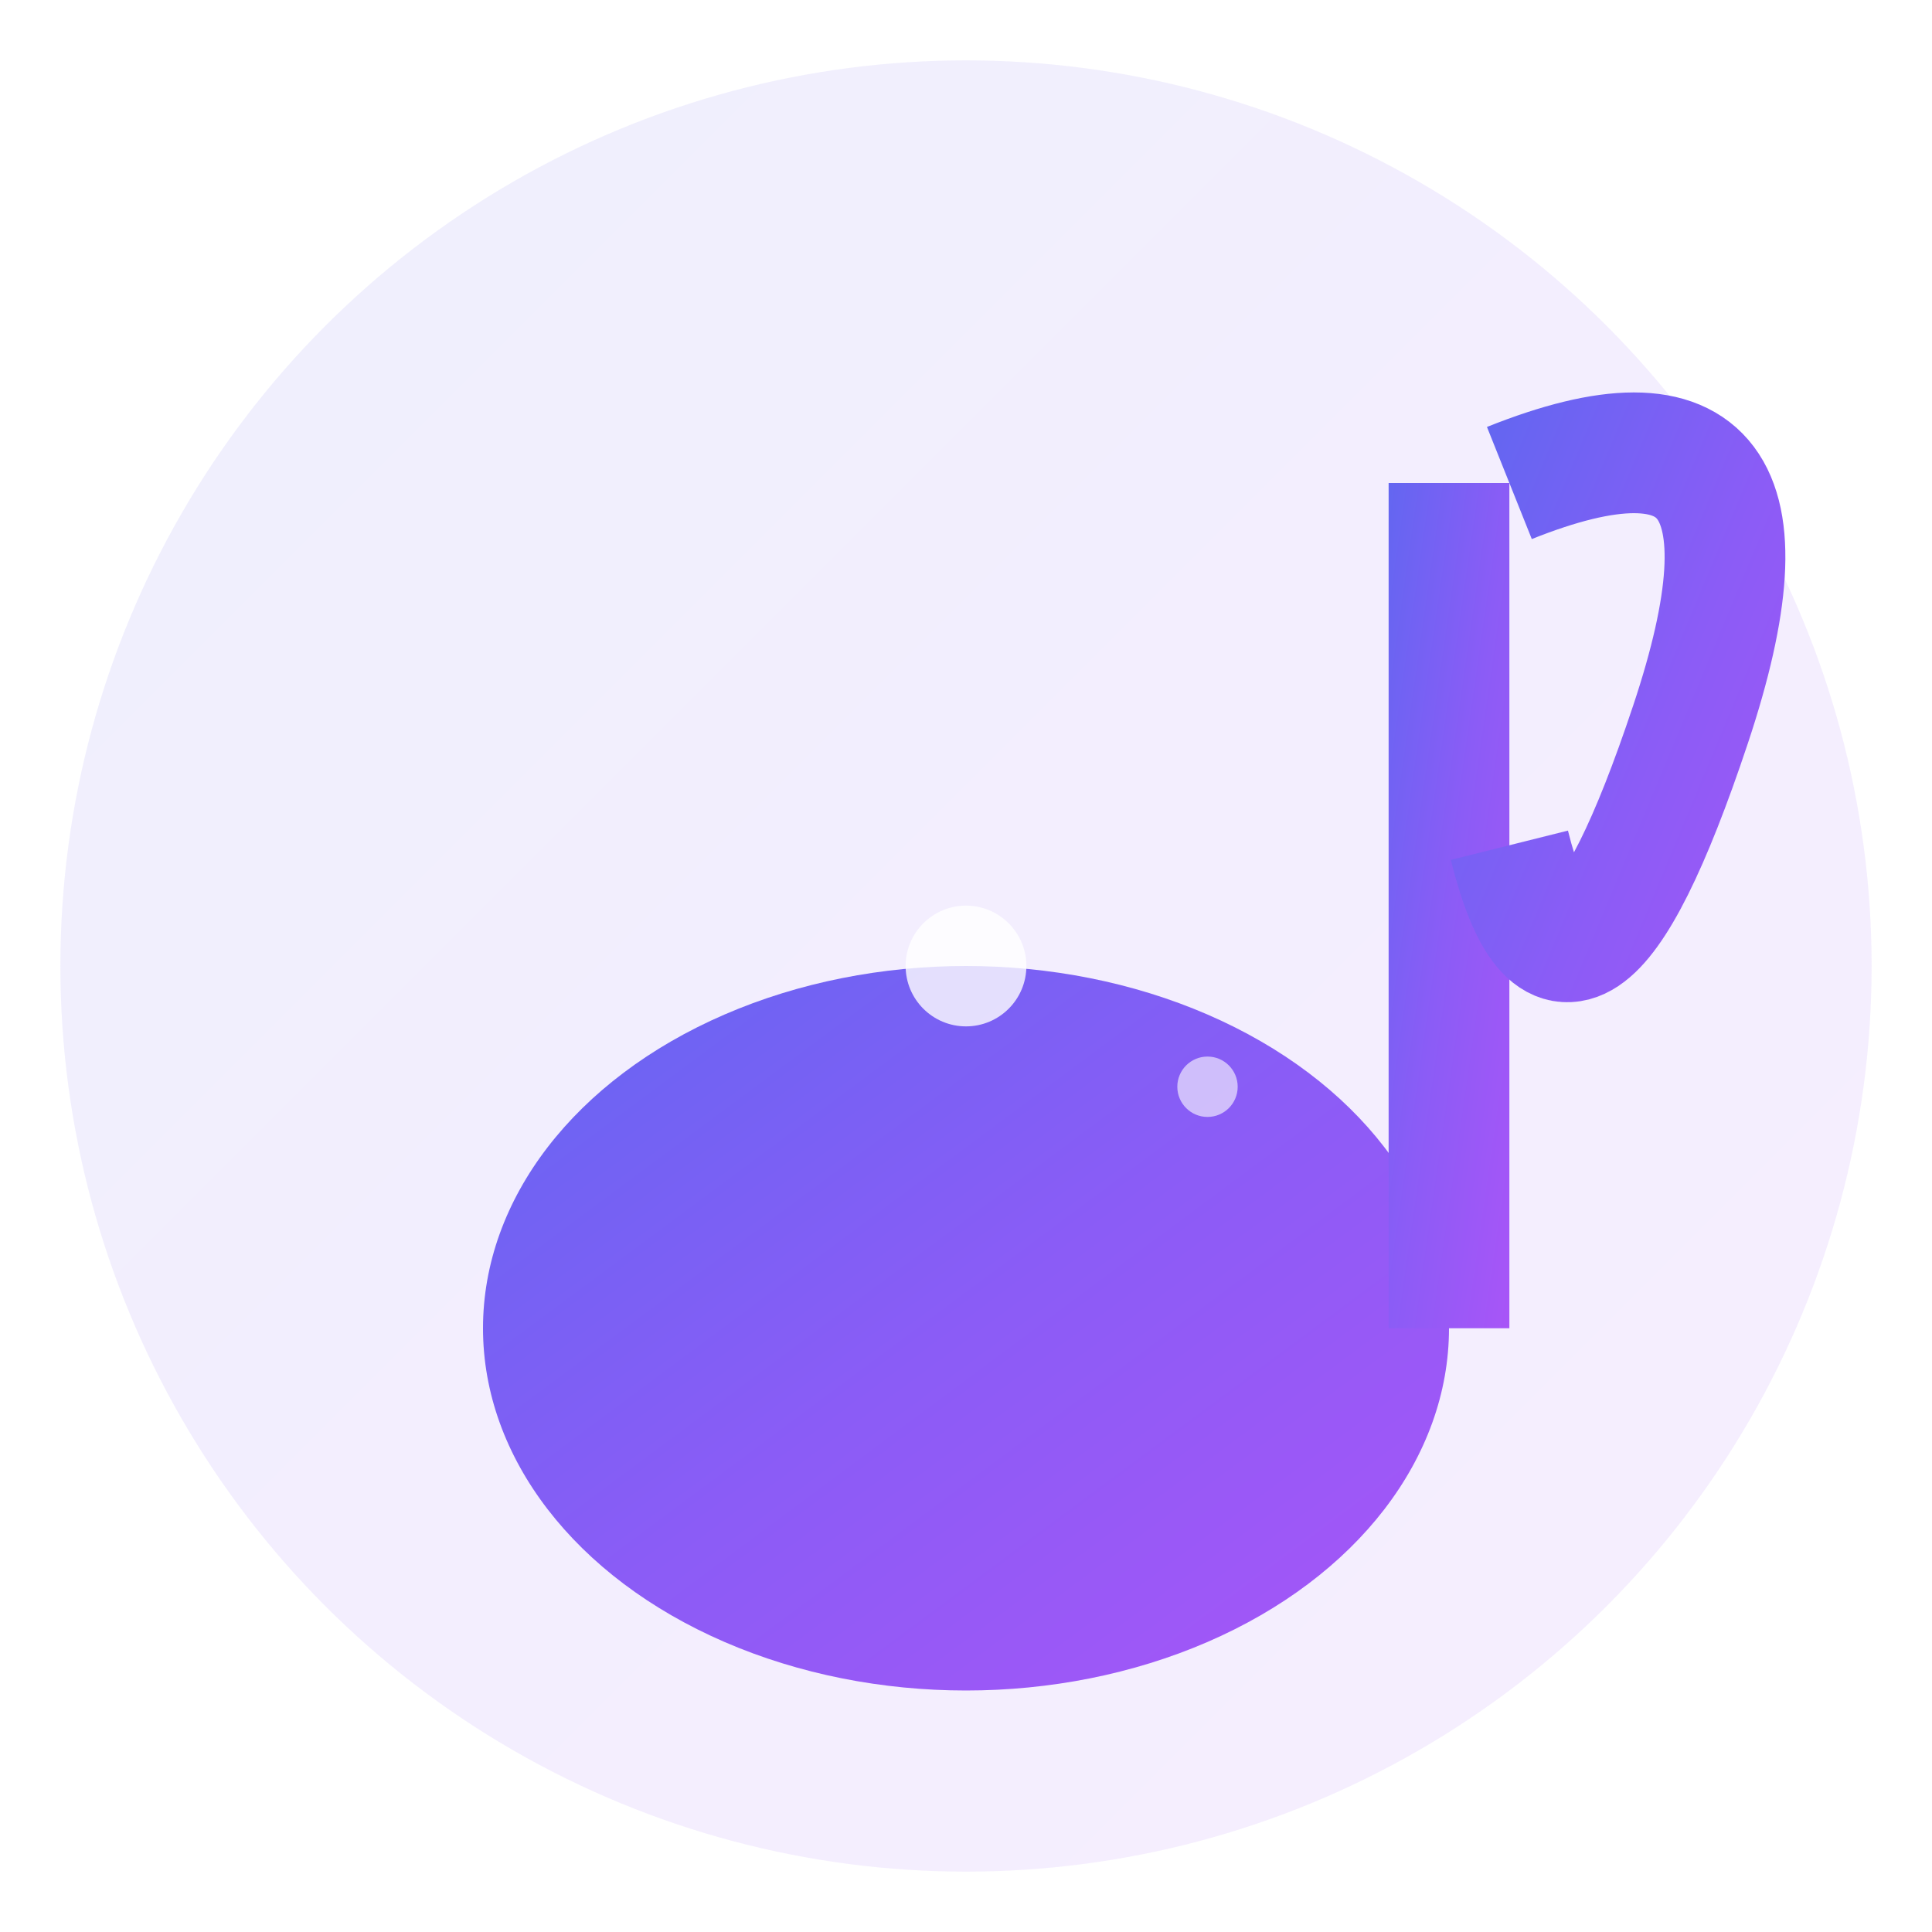 <svg xmlns="http://www.w3.org/2000/svg" viewBox="0 0 32 32" width="32" height="32">
  <defs>
    <linearGradient id="noteGradient" x1="0%" y1="0%" x2="100%" y2="100%">
      <stop offset="0%" style="stop-color:#6366f1;stop-opacity:1" />
      <stop offset="50%" style="stop-color:#8b5cf6;stop-opacity:1" />
      <stop offset="100%" style="stop-color:#a855f7;stop-opacity:1" />
    </linearGradient>
    <filter id="glow">
      <feGaussianBlur stdDeviation="1" result="coloredBlur"/>
      <feMerge> 
        <feMergeNode in="coloredBlur"/>
        <feMergeNode in="SourceGraphic"/>
      </feMerge>
    </filter>
  </defs>
  
  <!-- Фон круга -->
  <circle cx="16" cy="16" r="15" fill="url(#noteGradient)" opacity="0.1"/>
  
  <!-- Основание нотки (овал) -->
  <ellipse cx="16" cy="22" rx="8" ry="6" fill="url(#noteGradient)" filter="url(#glow)"/>
  
  <!-- Стержень нотки -->
  <rect x="23" y="8" width="2" height="14" fill="url(#noteGradient)" filter="url(#glow)"/>
  
  <!-- Флажок нотки -->
  <path d="M25 8 Q30 6 28 12 Q26 18 25 14" stroke="url(#noteGradient)" stroke-width="2" fill="none" filter="url(#glow)"/>
  
  <!-- Дополнительные детали для красоты -->
  <circle cx="16" cy="16" r="1" fill="#ffffff" opacity="0.8"/>
  <circle cx="20" cy="18" r="0.5" fill="#ffffff" opacity="0.6"/>
</svg>
